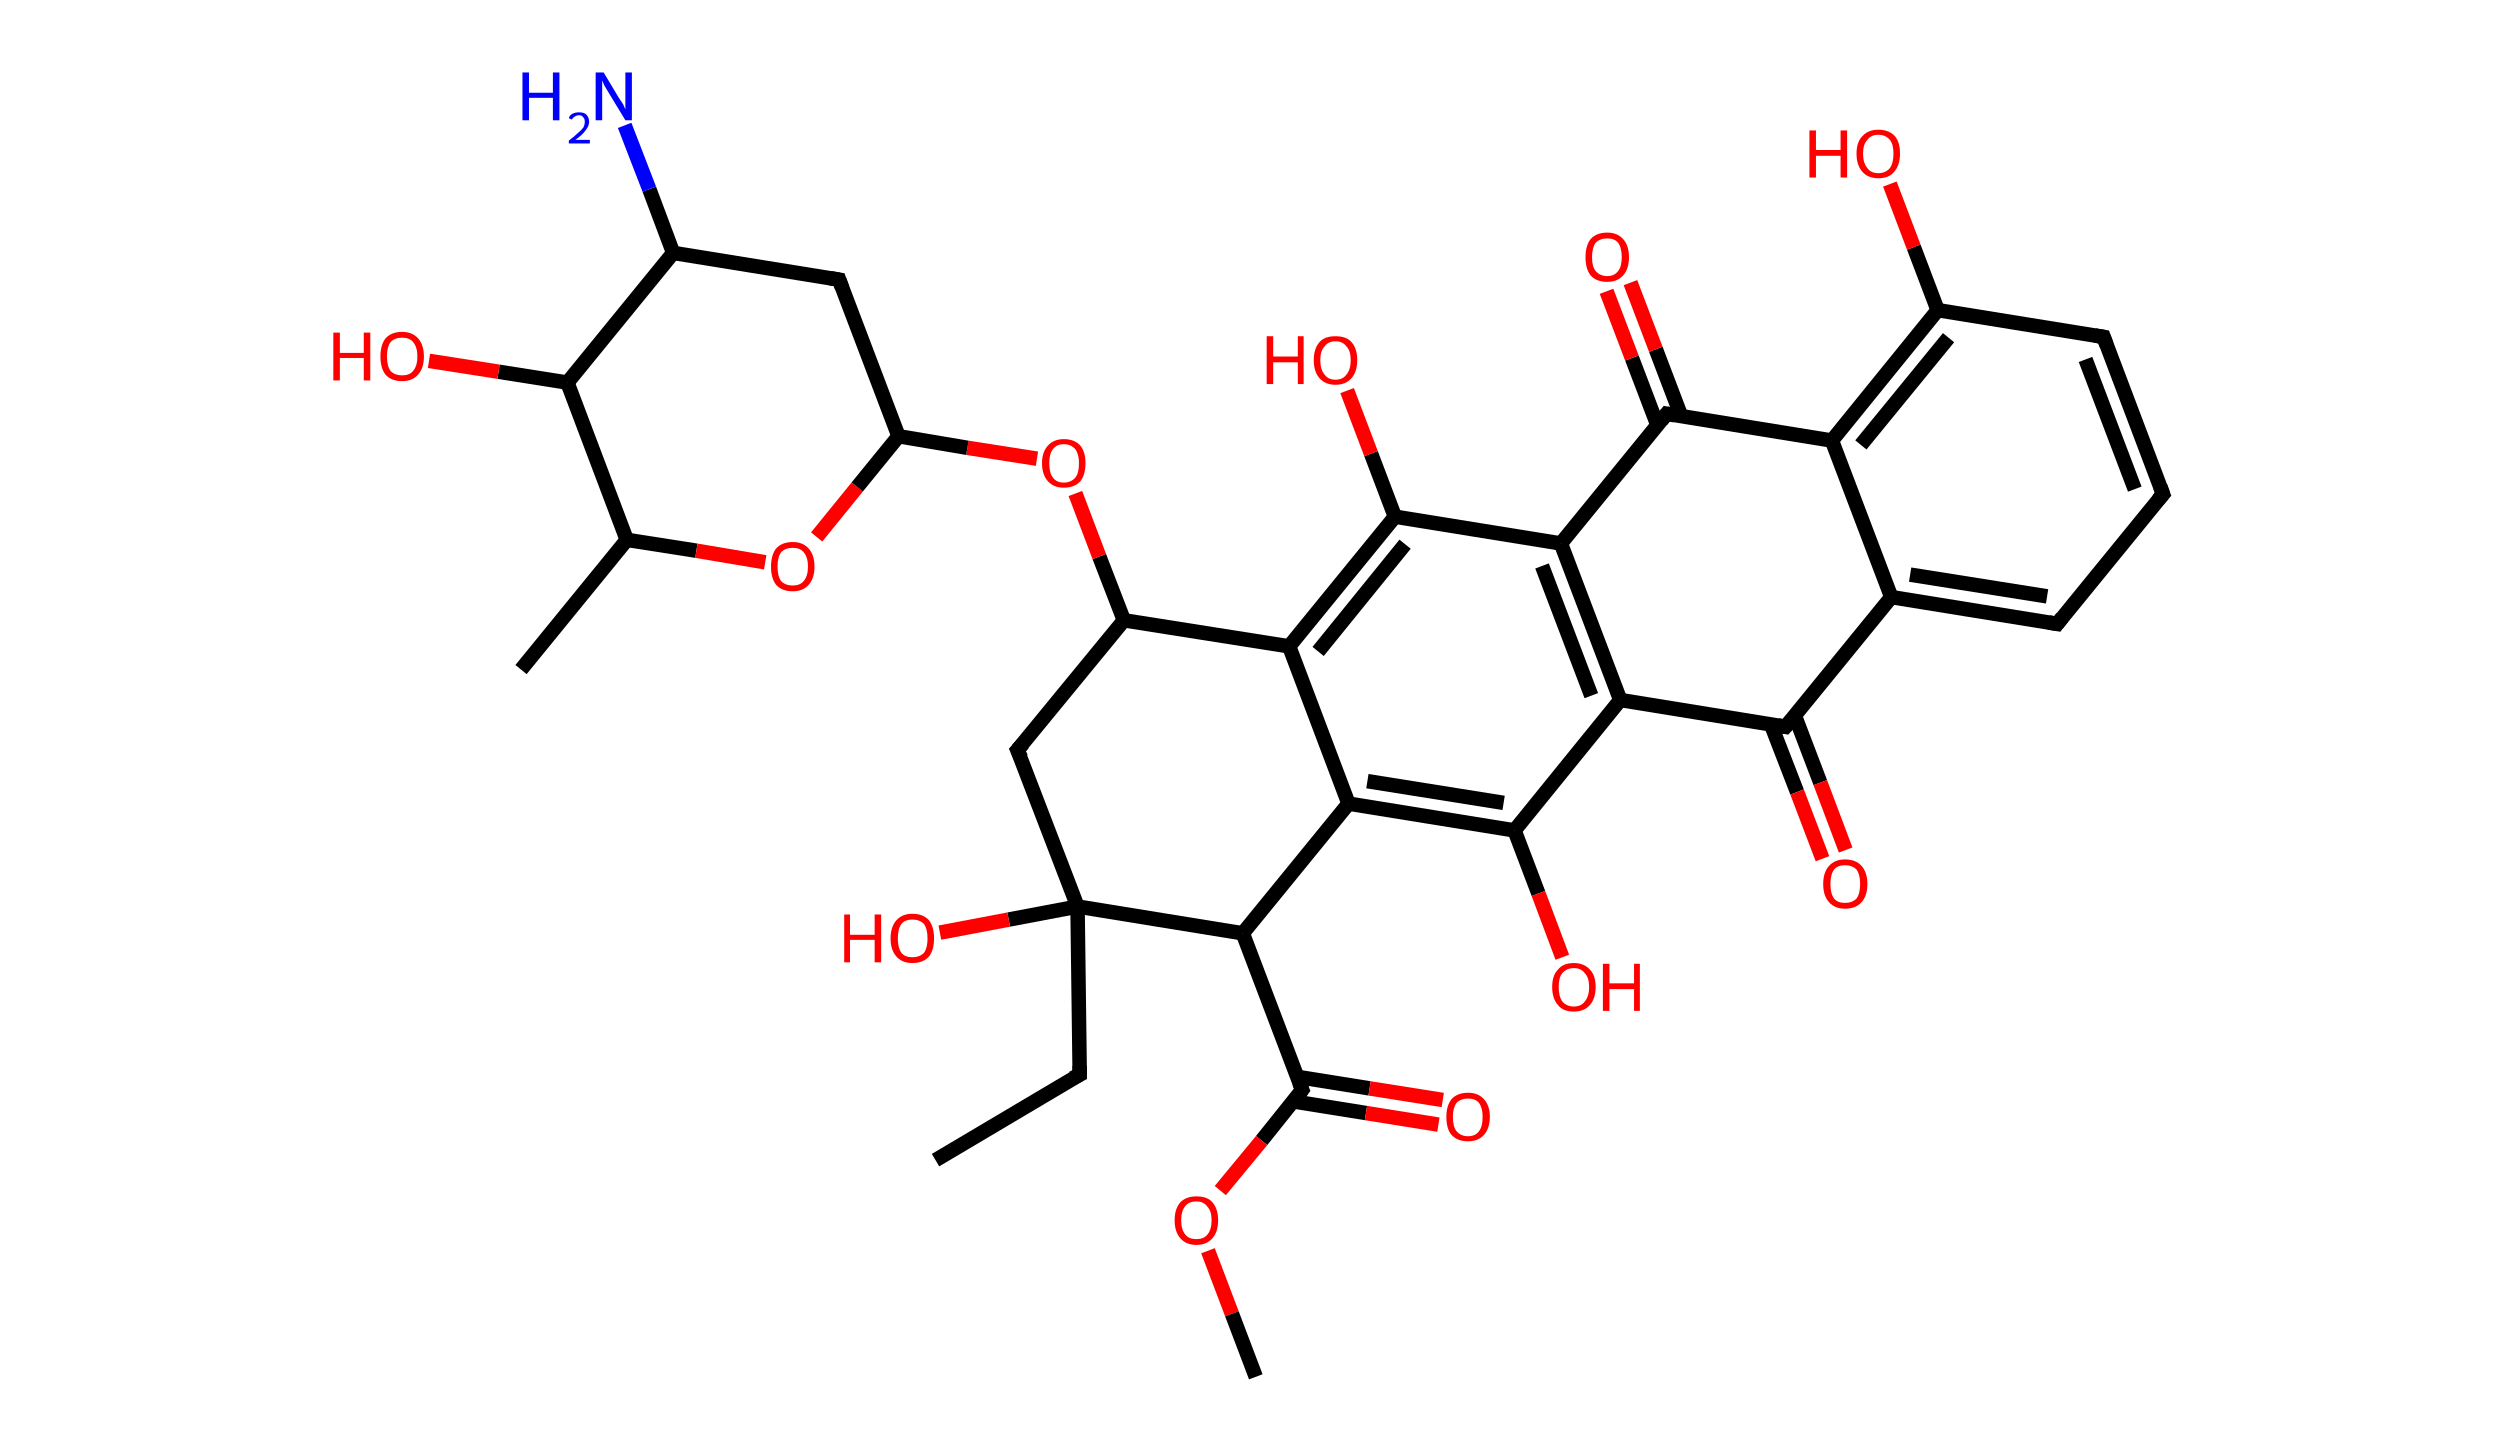 <?xml version='1.0' encoding='ASCII' standalone='yes'?>
<svg xmlns="http://www.w3.org/2000/svg" xmlns:rdkit="http://www.rdkit.org/xml" xmlns:xlink="http://www.w3.org/1999/xlink" version="1.1" baseProfile="full" xml:space="preserve" width="345px" height="200px" viewBox="0 0 345 200">
<!-- END OF HEADER -->
<rect style="opacity:1.0;fill:#FFFFFF;stroke:none" width="345.0" height="200.0" x="0.0" y="0.0"> </rect>
<path class="bond-0 atom-0 atom-1" d="M 129.1,160.1 L 149.0,148.3" style="fill:none;fill-rule:evenodd;stroke:#000000;stroke-width:2.0px;stroke-linecap:butt;stroke-linejoin:miter;stroke-opacity:1"/>
<path class="bond-1 atom-1 atom-2" d="M 149.0,148.3 L 148.7,125.1" style="fill:none;fill-rule:evenodd;stroke:#000000;stroke-width:2.0px;stroke-linecap:butt;stroke-linejoin:miter;stroke-opacity:1"/>
<path class="bond-2 atom-2 atom-3" d="M 148.7,125.1 L 139.2,126.9" style="fill:none;fill-rule:evenodd;stroke:#000000;stroke-width:2.0px;stroke-linecap:butt;stroke-linejoin:miter;stroke-opacity:1"/>
<path class="bond-2 atom-2 atom-3" d="M 139.2,126.9 L 129.7,128.7" style="fill:none;fill-rule:evenodd;stroke:#FF0000;stroke-width:2.0px;stroke-linecap:butt;stroke-linejoin:miter;stroke-opacity:1"/>
<path class="bond-3 atom-2 atom-4" d="M 148.7,125.1 L 140.4,103.5" style="fill:none;fill-rule:evenodd;stroke:#000000;stroke-width:2.0px;stroke-linecap:butt;stroke-linejoin:miter;stroke-opacity:1"/>
<path class="bond-4 atom-4 atom-5" d="M 140.4,103.5 L 155.1,85.6" style="fill:none;fill-rule:evenodd;stroke:#000000;stroke-width:2.0px;stroke-linecap:butt;stroke-linejoin:miter;stroke-opacity:1"/>
<path class="bond-5 atom-5 atom-6" d="M 155.1,85.6 L 151.7,76.8" style="fill:none;fill-rule:evenodd;stroke:#000000;stroke-width:2.0px;stroke-linecap:butt;stroke-linejoin:miter;stroke-opacity:1"/>
<path class="bond-5 atom-5 atom-6" d="M 151.7,76.8 L 148.4,68.1" style="fill:none;fill-rule:evenodd;stroke:#FF0000;stroke-width:2.0px;stroke-linecap:butt;stroke-linejoin:miter;stroke-opacity:1"/>
<path class="bond-6 atom-6 atom-7" d="M 143.1,63.3 L 133.5,61.8" style="fill:none;fill-rule:evenodd;stroke:#FF0000;stroke-width:2.0px;stroke-linecap:butt;stroke-linejoin:miter;stroke-opacity:1"/>
<path class="bond-6 atom-6 atom-7" d="M 133.5,61.8 L 124.0,60.2" style="fill:none;fill-rule:evenodd;stroke:#000000;stroke-width:2.0px;stroke-linecap:butt;stroke-linejoin:miter;stroke-opacity:1"/>
<path class="bond-7 atom-7 atom-8" d="M 124.0,60.2 L 115.8,38.6" style="fill:none;fill-rule:evenodd;stroke:#000000;stroke-width:2.0px;stroke-linecap:butt;stroke-linejoin:miter;stroke-opacity:1"/>
<path class="bond-8 atom-8 atom-9" d="M 115.8,38.6 L 92.9,34.9" style="fill:none;fill-rule:evenodd;stroke:#000000;stroke-width:2.0px;stroke-linecap:butt;stroke-linejoin:miter;stroke-opacity:1"/>
<path class="bond-9 atom-9 atom-10" d="M 92.9,34.9 L 89.6,26.1" style="fill:none;fill-rule:evenodd;stroke:#000000;stroke-width:2.0px;stroke-linecap:butt;stroke-linejoin:miter;stroke-opacity:1"/>
<path class="bond-9 atom-9 atom-10" d="M 89.6,26.1 L 86.2,17.3" style="fill:none;fill-rule:evenodd;stroke:#0000FF;stroke-width:2.0px;stroke-linecap:butt;stroke-linejoin:miter;stroke-opacity:1"/>
<path class="bond-10 atom-9 atom-11" d="M 92.9,34.9 L 78.3,52.8" style="fill:none;fill-rule:evenodd;stroke:#000000;stroke-width:2.0px;stroke-linecap:butt;stroke-linejoin:miter;stroke-opacity:1"/>
<path class="bond-11 atom-11 atom-12" d="M 78.3,52.8 L 68.8,51.3" style="fill:none;fill-rule:evenodd;stroke:#000000;stroke-width:2.0px;stroke-linecap:butt;stroke-linejoin:miter;stroke-opacity:1"/>
<path class="bond-11 atom-11 atom-12" d="M 68.8,51.3 L 59.2,49.8" style="fill:none;fill-rule:evenodd;stroke:#FF0000;stroke-width:2.0px;stroke-linecap:butt;stroke-linejoin:miter;stroke-opacity:1"/>
<path class="bond-12 atom-11 atom-13" d="M 78.3,52.8 L 86.5,74.5" style="fill:none;fill-rule:evenodd;stroke:#000000;stroke-width:2.0px;stroke-linecap:butt;stroke-linejoin:miter;stroke-opacity:1"/>
<path class="bond-13 atom-13 atom-14" d="M 86.5,74.5 L 71.9,92.4" style="fill:none;fill-rule:evenodd;stroke:#000000;stroke-width:2.0px;stroke-linecap:butt;stroke-linejoin:miter;stroke-opacity:1"/>
<path class="bond-14 atom-13 atom-15" d="M 86.5,74.5 L 96.1,76.0" style="fill:none;fill-rule:evenodd;stroke:#000000;stroke-width:2.0px;stroke-linecap:butt;stroke-linejoin:miter;stroke-opacity:1"/>
<path class="bond-14 atom-13 atom-15" d="M 96.1,76.0 L 105.6,77.6" style="fill:none;fill-rule:evenodd;stroke:#FF0000;stroke-width:2.0px;stroke-linecap:butt;stroke-linejoin:miter;stroke-opacity:1"/>
<path class="bond-15 atom-5 atom-16" d="M 155.1,85.6 L 177.9,89.2" style="fill:none;fill-rule:evenodd;stroke:#000000;stroke-width:2.0px;stroke-linecap:butt;stroke-linejoin:miter;stroke-opacity:1"/>
<path class="bond-16 atom-16 atom-17" d="M 177.9,89.2 L 192.5,71.3" style="fill:none;fill-rule:evenodd;stroke:#000000;stroke-width:2.0px;stroke-linecap:butt;stroke-linejoin:miter;stroke-opacity:1"/>
<path class="bond-16 atom-16 atom-17" d="M 181.9,89.9 L 193.9,75.1" style="fill:none;fill-rule:evenodd;stroke:#000000;stroke-width:2.0px;stroke-linecap:butt;stroke-linejoin:miter;stroke-opacity:1"/>
<path class="bond-17 atom-17 atom-18" d="M 192.5,71.3 L 189.2,62.6" style="fill:none;fill-rule:evenodd;stroke:#000000;stroke-width:2.0px;stroke-linecap:butt;stroke-linejoin:miter;stroke-opacity:1"/>
<path class="bond-17 atom-17 atom-18" d="M 189.2,62.6 L 185.9,53.9" style="fill:none;fill-rule:evenodd;stroke:#FF0000;stroke-width:2.0px;stroke-linecap:butt;stroke-linejoin:miter;stroke-opacity:1"/>
<path class="bond-18 atom-17 atom-19" d="M 192.5,71.3 L 215.4,75.0" style="fill:none;fill-rule:evenodd;stroke:#000000;stroke-width:2.0px;stroke-linecap:butt;stroke-linejoin:miter;stroke-opacity:1"/>
<path class="bond-19 atom-19 atom-20" d="M 215.4,75.0 L 223.6,96.6" style="fill:none;fill-rule:evenodd;stroke:#000000;stroke-width:2.0px;stroke-linecap:butt;stroke-linejoin:miter;stroke-opacity:1"/>
<path class="bond-19 atom-19 atom-20" d="M 212.8,78.1 L 219.6,96.0" style="fill:none;fill-rule:evenodd;stroke:#000000;stroke-width:2.0px;stroke-linecap:butt;stroke-linejoin:miter;stroke-opacity:1"/>
<path class="bond-20 atom-20 atom-21" d="M 223.6,96.6 L 209.0,114.6" style="fill:none;fill-rule:evenodd;stroke:#000000;stroke-width:2.0px;stroke-linecap:butt;stroke-linejoin:miter;stroke-opacity:1"/>
<path class="bond-21 atom-21 atom-22" d="M 209.0,114.6 L 212.3,123.3" style="fill:none;fill-rule:evenodd;stroke:#000000;stroke-width:2.0px;stroke-linecap:butt;stroke-linejoin:miter;stroke-opacity:1"/>
<path class="bond-21 atom-21 atom-22" d="M 212.3,123.3 L 215.6,132.1" style="fill:none;fill-rule:evenodd;stroke:#FF0000;stroke-width:2.0px;stroke-linecap:butt;stroke-linejoin:miter;stroke-opacity:1"/>
<path class="bond-22 atom-21 atom-23" d="M 209.0,114.6 L 186.1,110.9" style="fill:none;fill-rule:evenodd;stroke:#000000;stroke-width:2.0px;stroke-linecap:butt;stroke-linejoin:miter;stroke-opacity:1"/>
<path class="bond-22 atom-21 atom-23" d="M 207.5,110.8 L 188.7,107.8" style="fill:none;fill-rule:evenodd;stroke:#000000;stroke-width:2.0px;stroke-linecap:butt;stroke-linejoin:miter;stroke-opacity:1"/>
<path class="bond-23 atom-23 atom-24" d="M 186.1,110.9 L 171.5,128.8" style="fill:none;fill-rule:evenodd;stroke:#000000;stroke-width:2.0px;stroke-linecap:butt;stroke-linejoin:miter;stroke-opacity:1"/>
<path class="bond-24 atom-24 atom-25" d="M 171.5,128.8 L 179.7,150.4" style="fill:none;fill-rule:evenodd;stroke:#000000;stroke-width:2.0px;stroke-linecap:butt;stroke-linejoin:miter;stroke-opacity:1"/>
<path class="bond-25 atom-25 atom-26" d="M 178.5,152.0 L 188.5,153.6" style="fill:none;fill-rule:evenodd;stroke:#000000;stroke-width:2.0px;stroke-linecap:butt;stroke-linejoin:miter;stroke-opacity:1"/>
<path class="bond-25 atom-25 atom-26" d="M 188.5,153.6 L 198.5,155.2" style="fill:none;fill-rule:evenodd;stroke:#FF0000;stroke-width:2.0px;stroke-linecap:butt;stroke-linejoin:miter;stroke-opacity:1"/>
<path class="bond-25 atom-25 atom-26" d="M 179.0,148.6 L 189.0,150.2" style="fill:none;fill-rule:evenodd;stroke:#000000;stroke-width:2.0px;stroke-linecap:butt;stroke-linejoin:miter;stroke-opacity:1"/>
<path class="bond-25 atom-25 atom-26" d="M 189.0,150.2 L 199.1,151.8" style="fill:none;fill-rule:evenodd;stroke:#FF0000;stroke-width:2.0px;stroke-linecap:butt;stroke-linejoin:miter;stroke-opacity:1"/>
<path class="bond-26 atom-25 atom-27" d="M 179.7,150.4 L 174.1,157.4" style="fill:none;fill-rule:evenodd;stroke:#000000;stroke-width:2.0px;stroke-linecap:butt;stroke-linejoin:miter;stroke-opacity:1"/>
<path class="bond-26 atom-25 atom-27" d="M 174.1,157.4 L 168.4,164.3" style="fill:none;fill-rule:evenodd;stroke:#FF0000;stroke-width:2.0px;stroke-linecap:butt;stroke-linejoin:miter;stroke-opacity:1"/>
<path class="bond-27 atom-27 atom-28" d="M 166.7,172.6 L 170.0,181.3" style="fill:none;fill-rule:evenodd;stroke:#FF0000;stroke-width:2.0px;stroke-linecap:butt;stroke-linejoin:miter;stroke-opacity:1"/>
<path class="bond-27 atom-27 atom-28" d="M 170.0,181.3 L 173.3,190.0" style="fill:none;fill-rule:evenodd;stroke:#000000;stroke-width:2.0px;stroke-linecap:butt;stroke-linejoin:miter;stroke-opacity:1"/>
<path class="bond-28 atom-20 atom-29" d="M 223.6,96.6 L 246.4,100.3" style="fill:none;fill-rule:evenodd;stroke:#000000;stroke-width:2.0px;stroke-linecap:butt;stroke-linejoin:miter;stroke-opacity:1"/>
<path class="bond-29 atom-29 atom-30" d="M 244.4,100.0 L 248.0,109.3" style="fill:none;fill-rule:evenodd;stroke:#000000;stroke-width:2.0px;stroke-linecap:butt;stroke-linejoin:miter;stroke-opacity:1"/>
<path class="bond-29 atom-29 atom-30" d="M 248.0,109.3 L 251.5,118.5" style="fill:none;fill-rule:evenodd;stroke:#FF0000;stroke-width:2.0px;stroke-linecap:butt;stroke-linejoin:miter;stroke-opacity:1"/>
<path class="bond-29 atom-29 atom-30" d="M 247.7,98.8 L 251.2,108.0" style="fill:none;fill-rule:evenodd;stroke:#000000;stroke-width:2.0px;stroke-linecap:butt;stroke-linejoin:miter;stroke-opacity:1"/>
<path class="bond-29 atom-29 atom-30" d="M 251.2,108.0 L 254.7,117.3" style="fill:none;fill-rule:evenodd;stroke:#FF0000;stroke-width:2.0px;stroke-linecap:butt;stroke-linejoin:miter;stroke-opacity:1"/>
<path class="bond-30 atom-29 atom-31" d="M 246.4,100.3 L 261.0,82.4" style="fill:none;fill-rule:evenodd;stroke:#000000;stroke-width:2.0px;stroke-linecap:butt;stroke-linejoin:miter;stroke-opacity:1"/>
<path class="bond-31 atom-31 atom-32" d="M 261.0,82.4 L 283.9,86.1" style="fill:none;fill-rule:evenodd;stroke:#000000;stroke-width:2.0px;stroke-linecap:butt;stroke-linejoin:miter;stroke-opacity:1"/>
<path class="bond-31 atom-31 atom-32" d="M 263.6,79.3 L 282.5,82.3" style="fill:none;fill-rule:evenodd;stroke:#000000;stroke-width:2.0px;stroke-linecap:butt;stroke-linejoin:miter;stroke-opacity:1"/>
<path class="bond-32 atom-32 atom-33" d="M 283.9,86.1 L 298.5,68.2" style="fill:none;fill-rule:evenodd;stroke:#000000;stroke-width:2.0px;stroke-linecap:butt;stroke-linejoin:miter;stroke-opacity:1"/>
<path class="bond-33 atom-33 atom-34" d="M 298.5,68.2 L 290.3,46.5" style="fill:none;fill-rule:evenodd;stroke:#000000;stroke-width:2.0px;stroke-linecap:butt;stroke-linejoin:miter;stroke-opacity:1"/>
<path class="bond-33 atom-33 atom-34" d="M 294.6,67.5 L 287.8,49.6" style="fill:none;fill-rule:evenodd;stroke:#000000;stroke-width:2.0px;stroke-linecap:butt;stroke-linejoin:miter;stroke-opacity:1"/>
<path class="bond-34 atom-34 atom-35" d="M 290.3,46.5 L 267.4,42.8" style="fill:none;fill-rule:evenodd;stroke:#000000;stroke-width:2.0px;stroke-linecap:butt;stroke-linejoin:miter;stroke-opacity:1"/>
<path class="bond-35 atom-35 atom-36" d="M 267.4,42.8 L 264.1,34.1" style="fill:none;fill-rule:evenodd;stroke:#000000;stroke-width:2.0px;stroke-linecap:butt;stroke-linejoin:miter;stroke-opacity:1"/>
<path class="bond-35 atom-35 atom-36" d="M 264.1,34.1 L 260.8,25.4" style="fill:none;fill-rule:evenodd;stroke:#FF0000;stroke-width:2.0px;stroke-linecap:butt;stroke-linejoin:miter;stroke-opacity:1"/>
<path class="bond-36 atom-35 atom-37" d="M 267.4,42.8 L 252.8,60.8" style="fill:none;fill-rule:evenodd;stroke:#000000;stroke-width:2.0px;stroke-linecap:butt;stroke-linejoin:miter;stroke-opacity:1"/>
<path class="bond-36 atom-35 atom-37" d="M 268.9,46.6 L 256.8,61.4" style="fill:none;fill-rule:evenodd;stroke:#000000;stroke-width:2.0px;stroke-linecap:butt;stroke-linejoin:miter;stroke-opacity:1"/>
<path class="bond-37 atom-37 atom-38" d="M 252.8,60.8 L 230.0,57.1" style="fill:none;fill-rule:evenodd;stroke:#000000;stroke-width:2.0px;stroke-linecap:butt;stroke-linejoin:miter;stroke-opacity:1"/>
<path class="bond-38 atom-38 atom-39" d="M 232.0,57.4 L 228.5,48.2" style="fill:none;fill-rule:evenodd;stroke:#000000;stroke-width:2.0px;stroke-linecap:butt;stroke-linejoin:miter;stroke-opacity:1"/>
<path class="bond-38 atom-38 atom-39" d="M 228.5,48.2 L 225.0,39.0" style="fill:none;fill-rule:evenodd;stroke:#FF0000;stroke-width:2.0px;stroke-linecap:butt;stroke-linejoin:miter;stroke-opacity:1"/>
<path class="bond-38 atom-38 atom-39" d="M 228.7,58.6 L 225.2,49.4" style="fill:none;fill-rule:evenodd;stroke:#000000;stroke-width:2.0px;stroke-linecap:butt;stroke-linejoin:miter;stroke-opacity:1"/>
<path class="bond-38 atom-38 atom-39" d="M 225.2,49.4 L 221.7,40.2" style="fill:none;fill-rule:evenodd;stroke:#FF0000;stroke-width:2.0px;stroke-linecap:butt;stroke-linejoin:miter;stroke-opacity:1"/>
<path class="bond-39 atom-24 atom-2" d="M 171.5,128.8 L 148.7,125.1" style="fill:none;fill-rule:evenodd;stroke:#000000;stroke-width:2.0px;stroke-linecap:butt;stroke-linejoin:miter;stroke-opacity:1"/>
<path class="bond-40 atom-37 atom-31" d="M 252.8,60.8 L 261.0,82.4" style="fill:none;fill-rule:evenodd;stroke:#000000;stroke-width:2.0px;stroke-linecap:butt;stroke-linejoin:miter;stroke-opacity:1"/>
<path class="bond-41 atom-15 atom-7" d="M 112.7,74.1 L 118.3,67.2" style="fill:none;fill-rule:evenodd;stroke:#FF0000;stroke-width:2.0px;stroke-linecap:butt;stroke-linejoin:miter;stroke-opacity:1"/>
<path class="bond-41 atom-15 atom-7" d="M 118.3,67.2 L 124.0,60.2" style="fill:none;fill-rule:evenodd;stroke:#000000;stroke-width:2.0px;stroke-linecap:butt;stroke-linejoin:miter;stroke-opacity:1"/>
<path class="bond-42 atom-23 atom-16" d="M 186.1,110.9 L 177.9,89.2" style="fill:none;fill-rule:evenodd;stroke:#000000;stroke-width:2.0px;stroke-linecap:butt;stroke-linejoin:miter;stroke-opacity:1"/>
<path class="bond-43 atom-38 atom-19" d="M 230.0,57.1 L 215.4,75.0" style="fill:none;fill-rule:evenodd;stroke:#000000;stroke-width:2.0px;stroke-linecap:butt;stroke-linejoin:miter;stroke-opacity:1"/>
<path d="M 148.0,148.8 L 149.0,148.3 L 149.0,147.1" style="fill:none;stroke:#000000;stroke-width:2.0px;stroke-linecap:butt;stroke-linejoin:miter;stroke-opacity:1;"/>
<path d="M 140.9,104.6 L 140.4,103.5 L 141.2,102.6" style="fill:none;stroke:#000000;stroke-width:2.0px;stroke-linecap:butt;stroke-linejoin:miter;stroke-opacity:1;"/>
<path d="M 116.2,39.7 L 115.8,38.6 L 114.6,38.4" style="fill:none;stroke:#000000;stroke-width:2.0px;stroke-linecap:butt;stroke-linejoin:miter;stroke-opacity:1;"/>
<path d="M 179.3,149.4 L 179.7,150.4 L 179.4,150.8" style="fill:none;stroke:#000000;stroke-width:2.0px;stroke-linecap:butt;stroke-linejoin:miter;stroke-opacity:1;"/>
<path d="M 245.3,100.1 L 246.4,100.3 L 247.2,99.4" style="fill:none;stroke:#000000;stroke-width:2.0px;stroke-linecap:butt;stroke-linejoin:miter;stroke-opacity:1;"/>
<path d="M 282.7,85.9 L 283.9,86.1 L 284.6,85.2" style="fill:none;stroke:#000000;stroke-width:2.0px;stroke-linecap:butt;stroke-linejoin:miter;stroke-opacity:1;"/>
<path d="M 297.8,69.0 L 298.5,68.2 L 298.1,67.1" style="fill:none;stroke:#000000;stroke-width:2.0px;stroke-linecap:butt;stroke-linejoin:miter;stroke-opacity:1;"/>
<path d="M 290.7,47.6 L 290.3,46.5 L 289.1,46.3" style="fill:none;stroke:#000000;stroke-width:2.0px;stroke-linecap:butt;stroke-linejoin:miter;stroke-opacity:1;"/>
<path d="M 231.1,57.3 L 230.0,57.1 L 229.3,58.0" style="fill:none;stroke:#000000;stroke-width:2.0px;stroke-linecap:butt;stroke-linejoin:miter;stroke-opacity:1;"/>
<path class="atom-3" d="M 116.5 126.2 L 117.3 126.2 L 117.3 129.0 L 120.7 129.0 L 120.7 126.2 L 121.6 126.2 L 121.6 132.8 L 120.7 132.8 L 120.7 129.7 L 117.3 129.7 L 117.3 132.8 L 116.5 132.8 L 116.5 126.2 " fill="#FF0000"/>
<path class="atom-3" d="M 122.9 129.5 Q 122.9 127.9, 123.7 127.0 Q 124.5 126.1, 125.9 126.1 Q 127.4 126.1, 128.2 127.0 Q 128.9 127.9, 128.9 129.5 Q 128.9 131.1, 128.2 132.0 Q 127.4 132.9, 125.9 132.9 Q 124.5 132.9, 123.7 132.0 Q 122.9 131.1, 122.9 129.5 M 125.9 132.1 Q 126.9 132.1, 127.5 131.5 Q 128.0 130.8, 128.0 129.5 Q 128.0 128.2, 127.5 127.5 Q 126.9 126.9, 125.9 126.9 Q 124.9 126.9, 124.4 127.5 Q 123.9 128.2, 123.9 129.5 Q 123.9 130.8, 124.4 131.5 Q 124.9 132.1, 125.9 132.1 " fill="#FF0000"/>
<path class="atom-6" d="M 143.8 63.9 Q 143.8 62.4, 144.6 61.5 Q 145.4 60.6, 146.8 60.6 Q 148.3 60.6, 149.1 61.5 Q 149.8 62.4, 149.8 63.9 Q 149.8 65.5, 149.1 66.4 Q 148.3 67.3, 146.8 67.3 Q 145.4 67.3, 144.6 66.4 Q 143.8 65.5, 143.8 63.9 M 146.8 66.6 Q 147.8 66.6, 148.4 65.9 Q 148.9 65.3, 148.9 63.9 Q 148.9 62.7, 148.4 62.0 Q 147.8 61.3, 146.8 61.3 Q 145.8 61.3, 145.3 62.0 Q 144.8 62.6, 144.8 63.9 Q 144.8 65.3, 145.3 65.9 Q 145.8 66.6, 146.8 66.6 " fill="#FF0000"/>
<path class="atom-10" d="M 72.1 10.0 L 73.0 10.0 L 73.0 12.8 L 76.3 12.8 L 76.3 10.0 L 77.2 10.0 L 77.2 16.6 L 76.3 16.6 L 76.3 13.5 L 73.0 13.5 L 73.0 16.6 L 72.1 16.6 L 72.1 10.0 " fill="#0000FF"/>
<path class="atom-10" d="M 78.5 16.3 Q 78.6 15.9, 79.0 15.7 Q 79.4 15.5, 79.9 15.5 Q 80.6 15.5, 80.9 15.8 Q 81.3 16.2, 81.3 16.8 Q 81.3 17.4, 80.8 18.0 Q 80.4 18.6, 79.4 19.3 L 81.4 19.3 L 81.4 19.8 L 78.5 19.8 L 78.5 19.4 Q 79.3 18.8, 79.7 18.4 Q 80.2 18.0, 80.5 17.6 Q 80.7 17.2, 80.7 16.8 Q 80.7 16.4, 80.5 16.2 Q 80.3 15.9, 79.9 15.9 Q 79.6 15.9, 79.3 16.1 Q 79.1 16.2, 78.9 16.5 L 78.5 16.3 " fill="#0000FF"/>
<path class="atom-10" d="M 83.3 10.0 L 85.4 13.5 Q 85.6 13.8, 86.0 14.4 Q 86.3 15.1, 86.3 15.1 L 86.3 10.0 L 87.2 10.0 L 87.2 16.6 L 86.3 16.6 L 84.0 12.8 Q 83.7 12.3, 83.4 11.8 Q 83.2 11.3, 83.1 11.1 L 83.1 16.6 L 82.2 16.6 L 82.2 10.0 L 83.3 10.0 " fill="#0000FF"/>
<path class="atom-12" d="M 46.0 45.9 L 46.9 45.9 L 46.9 48.7 L 50.2 48.7 L 50.2 45.9 L 51.1 45.9 L 51.1 52.5 L 50.2 52.5 L 50.2 49.4 L 46.9 49.4 L 46.9 52.5 L 46.0 52.5 L 46.0 45.9 " fill="#FF0000"/>
<path class="atom-12" d="M 52.5 49.2 Q 52.5 47.6, 53.2 46.7 Q 54.0 45.8, 55.5 45.8 Q 56.9 45.8, 57.7 46.7 Q 58.5 47.6, 58.5 49.2 Q 58.5 50.8, 57.7 51.7 Q 56.9 52.6, 55.5 52.6 Q 54.0 52.6, 53.2 51.7 Q 52.5 50.8, 52.5 49.2 M 55.5 51.8 Q 56.5 51.8, 57.0 51.2 Q 57.6 50.5, 57.6 49.2 Q 57.6 47.9, 57.0 47.2 Q 56.5 46.6, 55.5 46.6 Q 54.5 46.6, 53.9 47.2 Q 53.4 47.9, 53.4 49.2 Q 53.4 50.5, 53.9 51.2 Q 54.5 51.8, 55.5 51.8 " fill="#FF0000"/>
<path class="atom-15" d="M 106.4 78.2 Q 106.4 76.6, 107.1 75.7 Q 107.9 74.8, 109.4 74.8 Q 110.8 74.8, 111.6 75.7 Q 112.4 76.6, 112.4 78.2 Q 112.4 79.8, 111.6 80.7 Q 110.8 81.6, 109.4 81.6 Q 107.9 81.6, 107.1 80.7 Q 106.4 79.8, 106.4 78.2 M 109.4 80.8 Q 110.4 80.8, 110.9 80.2 Q 111.5 79.5, 111.5 78.2 Q 111.5 76.9, 110.9 76.2 Q 110.4 75.6, 109.4 75.6 Q 108.4 75.6, 107.8 76.2 Q 107.3 76.9, 107.3 78.2 Q 107.3 79.5, 107.8 80.2 Q 108.4 80.8, 109.4 80.8 " fill="#FF0000"/>
<path class="atom-18" d="M 174.8 46.4 L 175.7 46.4 L 175.7 49.2 L 179.1 49.2 L 179.1 46.4 L 179.9 46.4 L 179.9 53.0 L 179.1 53.0 L 179.1 50.0 L 175.7 50.0 L 175.7 53.0 L 174.8 53.0 L 174.8 46.4 " fill="#FF0000"/>
<path class="atom-18" d="M 181.3 49.7 Q 181.3 48.1, 182.1 47.2 Q 182.8 46.4, 184.3 46.4 Q 185.8 46.4, 186.5 47.2 Q 187.3 48.1, 187.3 49.7 Q 187.3 51.3, 186.5 52.2 Q 185.7 53.1, 184.3 53.1 Q 182.9 53.1, 182.1 52.2 Q 181.3 51.3, 181.3 49.7 M 184.3 52.4 Q 185.3 52.4, 185.8 51.7 Q 186.4 51.0, 186.4 49.7 Q 186.4 48.4, 185.8 47.8 Q 185.3 47.1, 184.3 47.1 Q 183.3 47.1, 182.8 47.8 Q 182.2 48.4, 182.2 49.7 Q 182.2 51.0, 182.8 51.7 Q 183.3 52.4, 184.3 52.4 " fill="#FF0000"/>
<path class="atom-22" d="M 214.2 136.2 Q 214.2 134.6, 215.0 133.8 Q 215.7 132.9, 217.2 132.9 Q 218.6 132.9, 219.4 133.8 Q 220.2 134.6, 220.2 136.2 Q 220.2 137.8, 219.4 138.7 Q 218.6 139.6, 217.2 139.6 Q 215.7 139.6, 215.0 138.7 Q 214.2 137.8, 214.2 136.2 M 217.2 138.9 Q 218.2 138.9, 218.7 138.2 Q 219.3 137.5, 219.3 136.2 Q 219.3 134.9, 218.7 134.3 Q 218.2 133.6, 217.2 133.6 Q 216.2 133.6, 215.6 134.3 Q 215.1 134.9, 215.1 136.2 Q 215.1 137.5, 215.6 138.2 Q 216.2 138.9, 217.2 138.9 " fill="#FF0000"/>
<path class="atom-22" d="M 221.2 133.0 L 222.1 133.0 L 222.1 135.7 L 225.5 135.7 L 225.5 133.0 L 226.3 133.0 L 226.3 139.5 L 225.5 139.5 L 225.5 136.5 L 222.1 136.5 L 222.1 139.5 L 221.2 139.5 L 221.2 133.0 " fill="#FF0000"/>
<path class="atom-26" d="M 199.6 154.1 Q 199.6 152.6, 200.3 151.7 Q 201.1 150.8, 202.6 150.8 Q 204.0 150.8, 204.8 151.7 Q 205.6 152.6, 205.6 154.1 Q 205.6 155.7, 204.8 156.6 Q 204.0 157.5, 202.6 157.5 Q 201.1 157.5, 200.3 156.6 Q 199.6 155.8, 199.6 154.1 M 202.6 156.8 Q 203.6 156.8, 204.1 156.1 Q 204.6 155.5, 204.6 154.1 Q 204.6 152.9, 204.1 152.2 Q 203.6 151.6, 202.6 151.6 Q 201.6 151.6, 201.0 152.2 Q 200.5 152.9, 200.5 154.1 Q 200.5 155.5, 201.0 156.1 Q 201.6 156.8, 202.6 156.8 " fill="#FF0000"/>
<path class="atom-27" d="M 162.1 168.4 Q 162.1 166.8, 162.9 165.9 Q 163.7 165.1, 165.1 165.1 Q 166.6 165.1, 167.3 165.9 Q 168.1 166.8, 168.1 168.4 Q 168.1 170.0, 167.3 170.9 Q 166.5 171.8, 165.1 171.8 Q 163.7 171.8, 162.9 170.9 Q 162.1 170.0, 162.1 168.4 M 165.1 171.0 Q 166.1 171.0, 166.6 170.4 Q 167.2 169.7, 167.2 168.4 Q 167.2 167.1, 166.6 166.5 Q 166.1 165.8, 165.1 165.8 Q 164.1 165.8, 163.6 166.4 Q 163.0 167.1, 163.0 168.4 Q 163.0 169.7, 163.6 170.4 Q 164.1 171.0, 165.1 171.0 " fill="#FF0000"/>
<path class="atom-30" d="M 251.6 122.0 Q 251.6 120.4, 252.4 119.5 Q 253.2 118.6, 254.6 118.6 Q 256.1 118.6, 256.9 119.5 Q 257.7 120.4, 257.7 122.0 Q 257.7 123.6, 256.9 124.5 Q 256.1 125.4, 254.6 125.4 Q 253.2 125.4, 252.4 124.5 Q 251.6 123.6, 251.6 122.0 M 254.6 124.6 Q 255.6 124.6, 256.2 124.0 Q 256.7 123.3, 256.7 122.0 Q 256.7 120.7, 256.2 120.0 Q 255.6 119.4, 254.6 119.4 Q 253.6 119.4, 253.1 120.0 Q 252.6 120.7, 252.6 122.0 Q 252.6 123.3, 253.1 124.0 Q 253.6 124.6, 254.6 124.6 " fill="#FF0000"/>
<path class="atom-36" d="M 249.7 18.0 L 250.6 18.0 L 250.6 20.7 L 254.0 20.7 L 254.0 18.0 L 254.9 18.0 L 254.9 24.5 L 254.0 24.5 L 254.0 21.5 L 250.6 21.5 L 250.6 24.5 L 249.7 24.5 L 249.7 18.0 " fill="#FF0000"/>
<path class="atom-36" d="M 256.2 21.2 Q 256.2 19.6, 257.0 18.8 Q 257.8 17.9, 259.2 17.9 Q 260.7 17.9, 261.5 18.8 Q 262.2 19.6, 262.2 21.2 Q 262.2 22.8, 261.4 23.7 Q 260.7 24.6, 259.2 24.6 Q 257.8 24.6, 257.0 23.7 Q 256.2 22.8, 256.2 21.2 M 259.2 23.9 Q 260.2 23.9, 260.8 23.2 Q 261.3 22.5, 261.3 21.2 Q 261.3 19.9, 260.8 19.3 Q 260.2 18.6, 259.2 18.6 Q 258.2 18.6, 257.7 19.3 Q 257.1 19.9, 257.1 21.2 Q 257.1 22.5, 257.7 23.2 Q 258.2 23.9, 259.2 23.9 " fill="#FF0000"/>
<path class="atom-39" d="M 218.8 35.5 Q 218.8 33.9, 219.5 33.0 Q 220.3 32.1, 221.8 32.1 Q 223.2 32.1, 224.0 33.0 Q 224.8 33.9, 224.8 35.5 Q 224.8 37.1, 224.0 38.0 Q 223.2 38.9, 221.8 38.9 Q 220.3 38.9, 219.5 38.0 Q 218.8 37.1, 218.8 35.5 M 221.8 38.1 Q 222.8 38.1, 223.3 37.4 Q 223.8 36.8, 223.8 35.5 Q 223.8 34.2, 223.3 33.5 Q 222.8 32.9, 221.8 32.9 Q 220.8 32.9, 220.2 33.5 Q 219.7 34.2, 219.7 35.5 Q 219.7 36.8, 220.2 37.4 Q 220.8 38.1, 221.8 38.1 " fill="#FF0000"/>
</svg>
